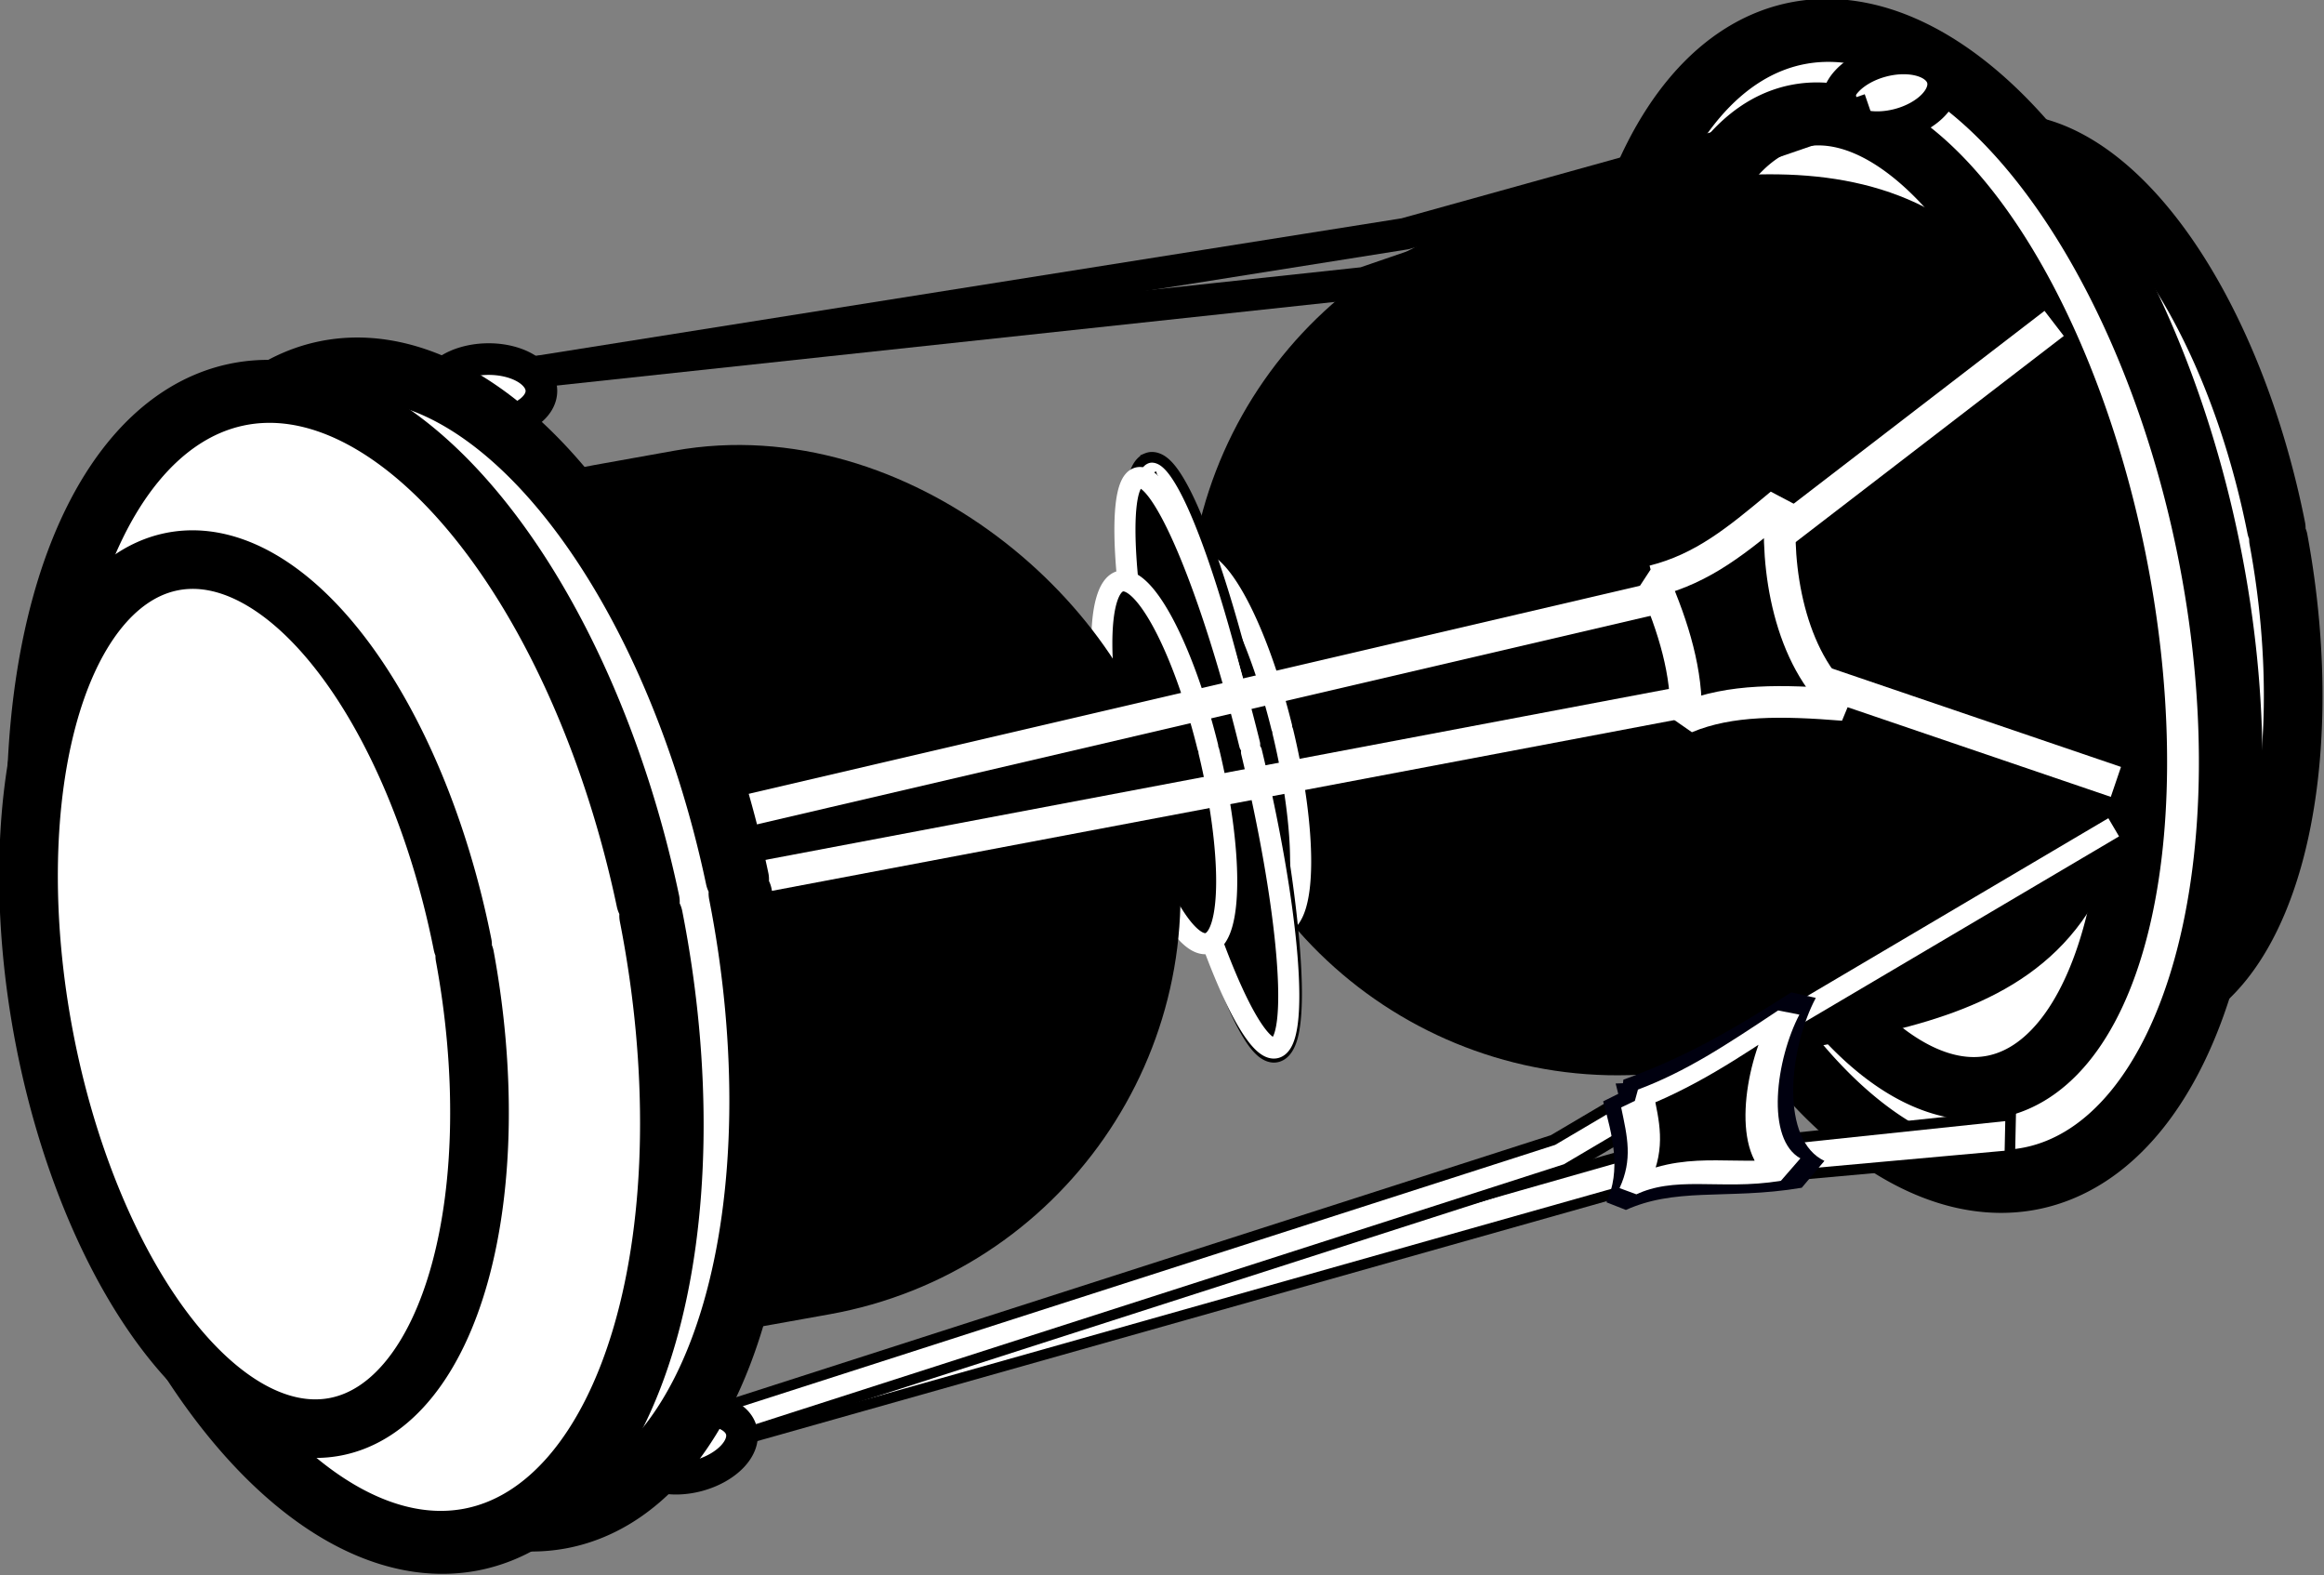 <?xml version="1.0" encoding="UTF-8" standalone="no"?>
<svg
   xmlns:dc="http://purl.org/dc/elements/1.1/"
   xmlns:cc="http://creativecommons.org/ns#"
   xmlns:rdf="http://www.w3.org/1999/02/22-rdf-syntax-ns#"
   xmlns:svg="http://www.w3.org/2000/svg"
   xmlns="http://www.w3.org/2000/svg"
   xmlns:sodipodi="http://sodipodi.sourceforge.net/DTD/sodipodi-0.dtd"
   xmlns:inkscape="http://www.inkscape.org/namespaces/inkscape"
   sodipodi:docname="Jango.svg"
   inkscape:version="1.0rc1 (09960d6, 2020-04-09)"
   id="svg8181"
   version="1.1"
   viewBox="0 0 110.203 74.673"
   height="74.673mm"
   width="110.203mm">
  <rect x="0" y="0" width="110.203" height="74.673" fill="#808080" stroke="none"/>
  <defs
     id="defs8175" />
  <sodipodi:namedview
     inkscape:window-maximized="0"
     inkscape:window-y="23"
     inkscape:window-x="0"
     inkscape:window-height="755"
     inkscape:window-width="1248"
     fit-margin-bottom="0"
     fit-margin-right="0"
     fit-margin-left="0"
     fit-margin-top="0"
     guidetolerance="1"
     objecttolerance="1"
     showgrid="false"
     inkscape:document-rotation="0"
     inkscape:current-layer="layer1"
     inkscape:document-units="mm"
     inkscape:cy="196.15122"
     inkscape:cx="123.65218"
     inkscape:zoom="0.40936887"
     inkscape:pageshadow="2"
     inkscape:pageopacity="0.0"
     borderopacity="1.0"
     bordercolor="#666666"
     pagecolor="#ffffff"
     id="base" />
  <g
     transform="translate(-68.896,-57.98)"
     id="layer1"
     inkscape:groupmode="layer"
     inkscape:label="Ebene 1">
    <g
       id="g8982">
      <path
         d="m 92.963,78.441 a 2.556,1.545 0 0 1 -2.539,1.545 2.556,1.545 0 0 1 -2.573,-1.524 2.556,1.545 0 0 1 2.504,-1.565 2.556,1.545 0 0 1 2.607,1.502"
         style="fill:#ffffff;fill-opacity:1;stroke:#000000;stroke-width:1.5;stroke-linecap:round;stroke-linejoin:bevel;stroke-miterlimit:4;stroke-dasharray:none;stroke-opacity:1"
         id="path8850"
         sodipodi:type="arc"
         sodipodi:cx="90.406654"
         sodipodi:cy="78.441322"
         sodipodi:rx="2.5564492"
         sodipodi:ry="1.544552"
         sodipodi:start="0"
         sodipodi:end="6.2561502"
         sodipodi:open="true"
         sodipodi:arc-type="arc"
         transform="rotate(-1.188)" />
      <g
         id="g8836">
        <path
           d="m 158.806,113.599 a 10.158,20.878 0 0 1 -10.089,20.878 10.158,20.878 0 0 1 -10.225,-20.595 10.158,20.878 0 0 1 9.951,-21.156 10.158,20.878 0 0 1 10.36,20.31"
           style="fill:#ffffff;fill-opacity:1;stroke:#000000;stroke-width:2.78;stroke-linecap:round;stroke-miterlimit:4;stroke-dasharray:none;stroke-opacity:1"
           id="path8821"
           sodipodi:type="arc"
           sodipodi:cx="148.64857"
           sodipodi:cy="113.59884"
           sodipodi:rx="10.157754"
           sodipodi:ry="20.87818"
           sodipodi:start="0"
           sodipodi:end="6.2561502"
           sodipodi:open="true"
           sodipodi:arc-type="arc"
           transform="matrix(0.984,-0.177,0.182,0.983,0,0)" />
        <path
           d="m -125.699,-112.35 a 14.233,27.707 0 0 1 -14.136,27.707 14.233,27.707 0 0 1 -14.328,-27.332 14.233,27.707 0 0 1 13.943,-28.076 14.233,27.707 0 0 1 14.516,26.953"
           transform="matrix(-0.986,0.168,-0.193,-0.981,0,0)"
           sodipodi:arc-type="arc"
           sodipodi:open="true"
           sodipodi:end="6.2561502"
           sodipodi:start="0"
           sodipodi:ry="27.707293"
           sodipodi:rx="14.232686"
           sodipodi:cy="-112.34957"
           sodipodi:cx="-139.93192"
           sodipodi:type="arc"
           id="path8778"
           style="fill:#ffffff;fill-opacity:1;stroke:#000000;stroke-width:3;stroke-linecap:round;stroke-miterlimit:4;stroke-dasharray:none;stroke-opacity:1" />
        <path
           d="m -128.592,-111.989 a 10.548,23.483 0 0 1 -10.477,23.482 10.548,23.483 0 0 1 -10.619,-23.165 10.548,23.483 0 0 1 10.333,-23.795 10.548,23.483 0 0 1 10.758,22.843"
           style="fill:#ffffff;fill-opacity:1;stroke:#000000;stroke-width:3;stroke-linecap:round;stroke-miterlimit:4;stroke-dasharray:none;stroke-opacity:1"
           id="path8776"
           sodipodi:type="arc"
           sodipodi:cx="-139.13982"
           sodipodi:cy="-111.98893"
           sodipodi:rx="10.548277"
           sodipodi:ry="23.482624"
           sodipodi:start="0"
           sodipodi:end="6.2561502"
           sodipodi:open="true"
           sodipodi:arc-type="arc"
           transform="matrix(-0.986,0.168,-0.193,-0.981,0,0)" />
        <path
           sodipodi:nodetypes="sssssssss"
           inkscape:connector-curvature="0"
           d="m -131.546,-131.767 h 3.854 c 10.367,0 18.714,8.346 18.714,18.714 v 1.174 c 0,10.368 -8.346,18.714 -18.714,18.714 h -3.854 c -10.367,0 -18.714,-1.88 -18.714,-18.714 v -1.174 c 0,-19.044 8.346,-18.714 18.714,-18.714 z"
           transform="rotate(169.835)"
           style="fill:#000000;fill-opacity:1;stroke:#000000;stroke-width:3;stroke-linecap:round;stroke-miterlimit:4;stroke-dasharray:none;stroke-opacity:1"
           id="rect8774" />
      </g>
      <path
         style="color:#000000;font-style:normal;font-variant:normal;font-weight:normal;font-stretch:normal;font-size:medium;line-height:normal;font-family:sans-serif;font-variant-ligatures:normal;font-variant-position:normal;font-variant-caps:normal;font-variant-numeric:normal;font-variant-alternates:normal;font-variant-east-asian:normal;font-feature-settings:normal;font-variation-settings:normal;text-indent:0;text-align:start;text-decoration:none;text-decoration-line:none;text-decoration-style:solid;text-decoration-color:#000000;letter-spacing:normal;word-spacing:normal;text-transform:none;writing-mode:lr-tb;direction:ltr;text-orientation:mixed;dominant-baseline:auto;baseline-shift:baseline;text-anchor:start;white-space:normal;shape-padding:0;shape-margin:0;inline-size:0;clip-rule:nonzero;display:inline;overflow:visible;visibility:visible;isolation:auto;mix-blend-mode:normal;color-interpolation:sRGB;color-interpolation-filters:linearRGB;solid-color:#000000;solid-opacity:1;vector-effect:none;fill:#ffffff;fill-opacity:1;fill-rule:nonzero;stroke:#000000;stroke-width:0.5;stroke-linecap:butt;stroke-linejoin:miter;stroke-miterlimit:4;stroke-dasharray:none;stroke-dashoffset:0;stroke-opacity:1;color-rendering:auto;image-rendering:auto;shape-rendering:auto;text-rendering:auto;enable-background:accumulate;stop-color:#000000"
         d="m 164.241,110.856 -18.479,1.948 -42.888,12.229 0.365,1.455 42.754,-12.076 18.207,-1.644 z"
         id="path8880"
         inkscape:connector-curvature="0"
         sodipodi:nodetypes="ccccccc" />
      <path
         d="m 139.907,100.798 a 2.556,1.545 0 0 1 -2.539,1.545 2.556,1.545 0 0 1 -2.573,-1.524 2.556,1.545 0 0 1 2.504,-1.565 2.556,1.545 0 0 1 2.607,1.502"
         transform="rotate(-14.796)"
         sodipodi:arc-type="arc"
         sodipodi:open="true"
         sodipodi:end="6.2561502"
         sodipodi:start="0"
         sodipodi:ry="1.544552"
         sodipodi:rx="2.5564492"
         sodipodi:cy="100.7976"
         sodipodi:cx="137.35033"
         sodipodi:type="arc"
         id="path8852"
         style="fill:#ffffff;fill-opacity:1;stroke:#000000;stroke-width:1.5;stroke-linecap:round;stroke-linejoin:bevel;stroke-miterlimit:4;stroke-dasharray:none;stroke-opacity:1" />
      <path
         d="m 104.409,120.488 a 2.179,8.832 0 0 1 -2.164,8.832 2.179,8.832 0 0 1 -2.193,-8.713 2.179,8.832 0 0 1 2.134,-8.95 2.179,8.832 0 0 1 2.222,8.592"
         transform="rotate(-13.548)"
         sodipodi:arc-type="arc"
         sodipodi:open="true"
         sodipodi:end="6.2561502"
         sodipodi:start="0"
         sodipodi:ry="8.8321667"
         sodipodi:rx="2.1788545"
         sodipodi:cy="120.48788"
         sodipodi:cx="102.22988"
         sodipodi:type="arc"
         id="path8794"
         style="fill:#000000;fill-opacity:1;stroke:#ffffff;stroke-width:1;stroke-linecap:round;stroke-miterlimit:4;stroke-dasharray:none;stroke-opacity:1" />
      <g
         id="g8826"
         transform="matrix(0.884,-0.238,0.213,0.986,11.734,-1.56)"
         style="stroke:#000000;stroke-width:0.5;stroke-miterlimit:4;stroke-dasharray:none;stroke-opacity:1">
        <path
           style="color:#000000;font-style:normal;font-variant:normal;font-weight:normal;font-stretch:normal;font-size:medium;line-height:normal;font-family:sans-serif;font-variant-ligatures:normal;font-variant-position:normal;font-variant-caps:normal;font-variant-numeric:normal;font-variant-alternates:normal;font-variant-east-asian:normal;font-feature-settings:normal;font-variation-settings:normal;text-indent:0;text-align:start;text-decoration:none;text-decoration-line:none;text-decoration-style:solid;text-decoration-color:#000000;letter-spacing:normal;word-spacing:normal;text-transform:none;writing-mode:lr-tb;direction:ltr;text-orientation:mixed;dominant-baseline:auto;baseline-shift:baseline;text-anchor:start;white-space:normal;shape-padding:0;shape-margin:0;inline-size:0;clip-rule:nonzero;display:inline;overflow:visible;visibility:visible;isolation:auto;mix-blend-mode:normal;color-interpolation:sRGB;color-interpolation-filters:linearRGB;solid-color:#000000;solid-opacity:1;vector-effect:none;fill:#000000;fill-opacity:1;fill-rule:nonzero;stroke:#000000;stroke-width:0.5;stroke-linecap:round;stroke-linejoin:miter;stroke-miterlimit:4;stroke-dasharray:none;stroke-dashoffset:0;stroke-opacity:1;color-rendering:auto;image-rendering:auto;shape-rendering:auto;text-rendering:auto;enable-background:accumulate;stop-color:#000000;stop-opacity:1"
           d="m 102.739,121.071 c 0,7.641 -0.967,13.849 -2.164,13.901 -1.198,0.052 -2.177,-6.073 -2.193,-13.713 -0.016,-7.64 0.937,-13.931 2.134,-14.086 1.197,-0.155 2.19,5.884 2.222,13.522"
           id="path8828"
           inkscape:connector-curvature="0" />
        <path
           style="color:#000000;font-style:normal;font-variant:normal;font-weight:normal;font-stretch:normal;font-size:medium;line-height:normal;font-family:sans-serif;font-variant-ligatures:normal;font-variant-position:normal;font-variant-caps:normal;font-variant-numeric:normal;font-variant-alternates:normal;font-variant-east-asian:normal;font-feature-settings:normal;font-variation-settings:normal;text-indent:0;text-align:start;text-decoration:none;text-decoration-line:none;text-decoration-style:solid;text-decoration-color:#000000;letter-spacing:normal;word-spacing:normal;text-transform:none;writing-mode:lr-tb;direction:ltr;text-orientation:mixed;dominant-baseline:auto;baseline-shift:baseline;text-anchor:start;white-space:normal;shape-padding:0;shape-margin:0;inline-size:0;clip-rule:nonzero;display:inline;overflow:visible;visibility:visible;isolation:auto;mix-blend-mode:normal;color-interpolation:sRGB;color-interpolation-filters:linearRGB;solid-color:#000000;solid-opacity:1;vector-effect:none;fill:#ffffff;fill-opacity:1;fill-rule:nonzero;stroke:#000000;stroke-width:0.5;stroke-linecap:round;stroke-linejoin:miter;stroke-miterlimit:4;stroke-dasharray:none;stroke-dashoffset:0;stroke-opacity:1;color-rendering:auto;image-rendering:auto;shape-rendering:auto;text-rendering:auto;enable-background:accumulate;stop-color:#000000;stop-opacity:1"
           d="m 100.451,106.678 c -0.359,0.046 -0.599,0.283 -0.781,0.545 -0.182,0.262 -0.329,0.585 -0.467,0.977 -0.276,0.783 -0.509,1.843 -0.705,3.135 -0.392,2.584 -0.625,6.085 -0.617,9.926 0.008,3.841 0.257,7.3 0.66,9.818 0.201,1.259 0.438,2.28 0.721,3.023 0.141,0.372 0.29,0.676 0.484,0.92 0.195,0.244 0.486,0.465 0.85,0.449 0.364,-0.016 0.628,-0.247 0.816,-0.5 0.188,-0.253 0.335,-0.566 0.475,-0.947 0.279,-0.763 0.514,-1.804 0.713,-3.08 0.397,-2.552 0.639,-6.032 0.639,-9.873 a 0.5,0.5 0 0 0 -0.037,-0.188 0.5,0.5 0 0 0 0.037,-0.189 c -0.016,-3.84 -0.273,-7.278 -0.682,-9.764 -0.204,-1.243 -0.443,-2.243 -0.729,-2.967 -0.143,-0.362 -0.294,-0.657 -0.496,-0.893 -0.202,-0.236 -0.522,-0.439 -0.881,-0.393 z m 0.129,0.99 c -0.06,0.008 -0.087,-0.042 -0.006,0.053 0.081,0.095 0.205,0.308 0.324,0.609 0.238,0.604 0.474,1.559 0.672,2.762 0.395,2.405 0.652,5.808 0.668,9.605 a 0.5,0.5 0 0 0 0.037,0.188 0.5,0.5 0 0 0 -0.037,0.186 c 0,3.799 -0.242,7.245 -0.627,9.721 -0.193,1.238 -0.425,2.234 -0.664,2.889 -0.12,0.327 -0.244,0.569 -0.338,0.695 -0.094,0.126 -0.121,0.1 -0.057,0.098 0.064,-0.003 0.063,0.036 -0.025,-0.074 -0.088,-0.111 -0.213,-0.336 -0.332,-0.65 -0.239,-0.629 -0.471,-1.608 -0.666,-2.828 -0.39,-2.441 -0.64,-5.863 -0.648,-9.662 -0.008,-3.799 0.227,-7.263 0.607,-9.773 0.19,-1.255 0.419,-2.274 0.658,-2.953 0.12,-0.34 0.245,-0.594 0.344,-0.736 0.099,-0.142 0.15,-0.135 0.09,-0.127 z"
           id="path8830"
           inkscape:connector-curvature="0" />
      </g>
      <path
         d="m 102.739,121.071 a 2.179,13.901 0 0 1 -2.164,13.901 2.179,13.901 0 0 1 -2.193,-13.713 2.179,13.901 0 0 1 2.134,-14.086 2.179,13.901 0 0 1 2.222,13.522"
         style="fill:#000000;fill-opacity:1;stroke:#ffffff;stroke-width:1;stroke-linecap:round;stroke-miterlimit:4;stroke-dasharray:none;stroke-opacity:1"
         id="path8790"
         sodipodi:type="arc"
         sodipodi:cx="100.55968"
         sodipodi:cy="121.07082"
         sodipodi:rx="2.1788545"
         sodipodi:ry="13.900913"
         sodipodi:start="0"
         sodipodi:end="6.2561502"
         sodipodi:open="true"
         sodipodi:arc-type="arc"
         transform="rotate(-13.548)" />
      <path
         d="m 100.781,120.575 a 2.179,8.832 0 0 1 -2.164,8.832 2.179,8.832 0 0 1 -2.193,-8.713 2.179,8.832 0 0 1 2.134,-8.95 2.179,8.832 0 0 1 2.222,8.592"
         style="fill:#000000;fill-opacity:1;stroke:#ffffff;stroke-width:1;stroke-linecap:round;stroke-miterlimit:4;stroke-dasharray:none;stroke-opacity:1"
         id="path8808"
         sodipodi:type="arc"
         sodipodi:cx="98.602509"
         sodipodi:cy="120.57545"
         sodipodi:rx="2.1788545"
         sodipodi:ry="8.8321667"
         sodipodi:start="0"
         sodipodi:end="6.2561502"
         sodipodi:open="true"
         sodipodi:arc-type="arc"
         transform="rotate(-13.548)" />
      <rect
         style="fill:#000000;fill-opacity:1;stroke:#000000;stroke-width:3;stroke-linecap:round;stroke-miterlimit:4;stroke-dasharray:none;stroke-opacity:1"
         id="rect8750"
         width="41.282"
         height="38.601"
         x="62.73"
         y="97.405"
         transform="rotate(-10.165)"
         ry="18.714" />
      <path
         style="fill:none;stroke:#ffffff;stroke-width:1.5;stroke-linecap:butt;stroke-linejoin:miter;stroke-miterlimit:4;stroke-dasharray:none;stroke-opacity:1"
         d="m 149.005,91.222 -45.879,8.681"
         id="path8840"
         inkscape:connector-curvature="0"
         sodipodi:nodetypes="cc" />
      <path
         inkscape:connector-curvature="0"
         id="path8842"
         d="M 147.406,86.349 101.823,96.987"
         style="fill:none;stroke:#ffffff;stroke-width:1.5;stroke-linecap:butt;stroke-linejoin:miter;stroke-miterlimit:4;stroke-dasharray:none;stroke-opacity:1"
         sodipodi:nodetypes="cc" />
      <path
         inkscape:connector-curvature="0"
         style="color:#000000;font-style:normal;font-variant:normal;font-weight:normal;font-stretch:normal;font-size:medium;line-height:normal;font-family:sans-serif;font-variant-ligatures:normal;font-variant-position:normal;font-variant-caps:normal;font-variant-numeric:normal;font-variant-alternates:normal;font-variant-east-asian:normal;font-feature-settings:normal;font-variation-settings:normal;text-indent:0;text-align:start;text-decoration:none;text-decoration-line:none;text-decoration-style:solid;text-decoration-color:#000000;letter-spacing:normal;word-spacing:normal;text-transform:none;writing-mode:lr-tb;direction:ltr;text-orientation:mixed;dominant-baseline:auto;baseline-shift:baseline;text-anchor:start;white-space:normal;shape-padding:0;shape-margin:0;inline-size:0;clip-rule:nonzero;display:inline;overflow:visible;visibility:visible;isolation:auto;mix-blend-mode:screen;color-interpolation:sRGB;color-interpolation-filters:linearRGB;solid-color:#000000;solid-opacity:1;vector-effect:none;fill:#ffffff;fill-opacity:1;fill-rule:nonzero;stroke:#000000;stroke-width:0.5;stroke-linecap:butt;stroke-linejoin:miter;stroke-miterlimit:4;stroke-dasharray:none;stroke-dashoffset:0;stroke-opacity:1;color-rendering:auto;image-rendering:auto;shape-rendering:auto;text-rendering:auto;enable-background:accumulate;stop-color:#000000"
         d="m 168.961,96.43 -26.424,15.602 -40.213,12.932 0.459,1.428 40.373,-12.982 26.566,-15.687 z"
         id="path8876" />
      <path
         d="m -63.361,-148.206 a 2.556,1.545 0 0 1 -2.539,1.545 2.556,1.545 0 0 1 -2.573,-1.524 2.556,1.545 0 0 1 2.504,-1.565 2.556,1.545 0 0 1 2.607,1.502"
         style="fill:#ffffff;fill-opacity:1;stroke:#000000;stroke-width:1.5;stroke-linecap:round;stroke-linejoin:bevel;stroke-miterlimit:4;stroke-dasharray:none;stroke-opacity:1"
         id="path8866"
         sodipodi:type="arc"
         sodipodi:cx="-65.917633"
         sodipodi:cy="-148.20636"
         sodipodi:rx="2.5564492"
         sodipodi:ry="1.544552"
         sodipodi:start="0"
         sodipodi:end="6.2561502"
         sodipodi:open="true"
         sodipodi:arc-type="arc"
         transform="rotate(165.204)" />
      <g
         id="g8888"
         transform="matrix(0.976,-0.215,-0.297,0.718,40.446,60.6)">
        <path
           sodipodi:nodetypes="ccccc"
           inkscape:connector-curvature="0"
           id="path8884"
           d="m 141.705,110.887 c 1.192,2.523 2.592,5.404 2.491,7.803 2.605,-1.004 5.726,0.88 9.295,1.145 -3.183,-2.51 -4.741,-9.352 -4.399,-12.767 -2.54,1.956 -4.454,3.135 -7.388,3.82 z"
           style="fill:#000000;fill-opacity:1;stroke:#00000f;stroke-width:1.783;stroke-linecap:butt;stroke-linejoin:bevel;stroke-miterlimit:4;stroke-dasharray:none;stroke-opacity:1" />
        <path
           style="fill:#000000;fill-opacity:1;stroke:#ffffff;stroke-width:1.5;stroke-linecap:butt;stroke-linejoin:bevel;stroke-miterlimit:4;stroke-dasharray:none;stroke-opacity:1"
           d="m 142.684,111.698 c 0.964,2.207 1.841,4.067 1.759,6.165 2.106,-0.879 4.888,1.043 7.774,1.275 -2.574,-2.196 -3.769,-8.11 -3.493,-11.098 -2.054,1.711 -3.669,3.059 -6.041,3.658 z"
           id="path8882"
           inkscape:connector-curvature="0"
           sodipodi:nodetypes="ccccc" />
      </g>
      <path
         d="M 82.682,116.474 A 14.233,27.707 0 0 1 68.546,144.181 14.233,27.707 0 0 1 54.218,116.849 14.233,27.707 0 0 1 68.161,88.772 14.233,27.707 0 0 1 82.677,115.725"
         style="fill:#ffffff;fill-opacity:1;stroke:#000000;stroke-width:3;stroke-linecap:round;stroke-miterlimit:4;stroke-dasharray:none;stroke-opacity:1"
         id="path8748"
         sodipodi:type="arc"
         sodipodi:cx="68.449463"
         sodipodi:cy="116.47409"
         sodipodi:rx="14.232686"
         sodipodi:ry="27.707293"
         sodipodi:start="0"
         sodipodi:end="6.2561502"
         sodipodi:open="true"
         sodipodi:arc-type="arc"
         transform="matrix(0.986,-0.168,0.193,0.981,0,0)" />
      <path
         d="M 78.323,116.807 A 14.233,27.707 0 0 1 64.186,144.514 14.233,27.707 0 0 1 49.859,117.182 14.233,27.707 0 0 1 63.801,89.106 14.233,27.707 0 0 1 78.318,116.058"
         transform="matrix(0.986,-0.168,0.193,0.981,0,0)"
         sodipodi:arc-type="arc"
         sodipodi:open="true"
         sodipodi:end="6.2561502"
         sodipodi:start="0"
         sodipodi:ry="27.707293"
         sodipodi:rx="14.232686"
         sodipodi:cy="116.80746"
         sodipodi:cx="64.090057"
         sodipodi:type="arc"
         id="path8746"
         style="fill:#ffffff;fill-opacity:1;stroke:#000000;stroke-width:3;stroke-linecap:round;stroke-miterlimit:4;stroke-dasharray:none;stroke-opacity:1" />
      <path
         d="m 70.623,117.818 a 10.158,20.878 0 0 1 -10.089,20.878 10.158,20.878 0 0 1 -10.225,-20.595 10.158,20.878 0 0 1 9.951,-21.156 10.158,20.878 0 0 1 10.36,20.31"
         style="fill:#ffffff;fill-opacity:1;stroke:#000000;stroke-width:2.78;stroke-linecap:round;stroke-miterlimit:4;stroke-dasharray:none;stroke-opacity:1"
         id="path8744"
         sodipodi:type="arc"
         sodipodi:cx="60.465664"
         sodipodi:cy="117.81763"
         sodipodi:rx="10.157754"
         sodipodi:ry="20.87818"
         sodipodi:start="0"
         sodipodi:end="6.2561502"
         sodipodi:open="true"
         sodipodi:arc-type="arc"
         transform="matrix(0.984,-0.177,0.182,0.983,0,0)" />
      <path
         style="fill:none;stroke:#ffffff;stroke-width:1.5;stroke-linecap:butt;stroke-linejoin:miter;stroke-miterlimit:4;stroke-dasharray:none;stroke-opacity:1"
         d="M 153.553,83.114 166.303,73.313"
         id="path8844"
         inkscape:connector-curvature="0"
         sodipodi:nodetypes="cc" />
      <path
         style="fill:none;stroke:#ffffff;stroke-width:1.5;stroke-linecap:butt;stroke-linejoin:miter;stroke-miterlimit:4;stroke-dasharray:none;stroke-opacity:1"
         d="m 155.231,90.283 14,4.768"
         id="path8846"
         inkscape:connector-curvature="0"
         sodipodi:nodetypes="cc" />
      <path
         style="fill:none;stroke:#ffffff;stroke-width:1.5;stroke-linecap:butt;stroke-linejoin:bevel;stroke-miterlimit:4;stroke-dasharray:none;stroke-opacity:1"
         d="m 147.303,85.524 c 0.964,2.207 1.616,4.382 1.534,6.48 2.106,-0.879 4.579,-0.832 7.466,-0.601 -2.574,-2.196 -3.236,-6.549 -2.959,-9.537 -2.054,1.711 -3.669,3.059 -6.041,3.658 z"
         id="path8848"
         inkscape:connector-curvature="0"
         sodipodi:nodetypes="ccccc" />
      <path
         style="mix-blend-mode:normal;fill:none;stroke:#000000;stroke-width:1.5;stroke-linecap:butt;stroke-linejoin:miter;stroke-miterlimit:4;stroke-dasharray:none;stroke-opacity:1"
         d="m 94.278,75.615 41.234,-6.549 21.551,-5.992"
         id="path8854"
         inkscape:connector-curvature="0"
         sodipodi:nodetypes="ccc" />
      <path
         sodipodi:nodetypes="ccc"
         inkscape:connector-curvature="0"
         id="path8856"
         d="m 94.278,75.615 39.298,-4.224 23.989,-8.233"
         style="mix-blend-mode:screen;fill:none;stroke:#000000;stroke-width:1.5;stroke-linecap:butt;stroke-linejoin:miter;stroke-miterlimit:4;stroke-dasharray:none;stroke-opacity:1" />
    </g>
  </g>
</svg>
